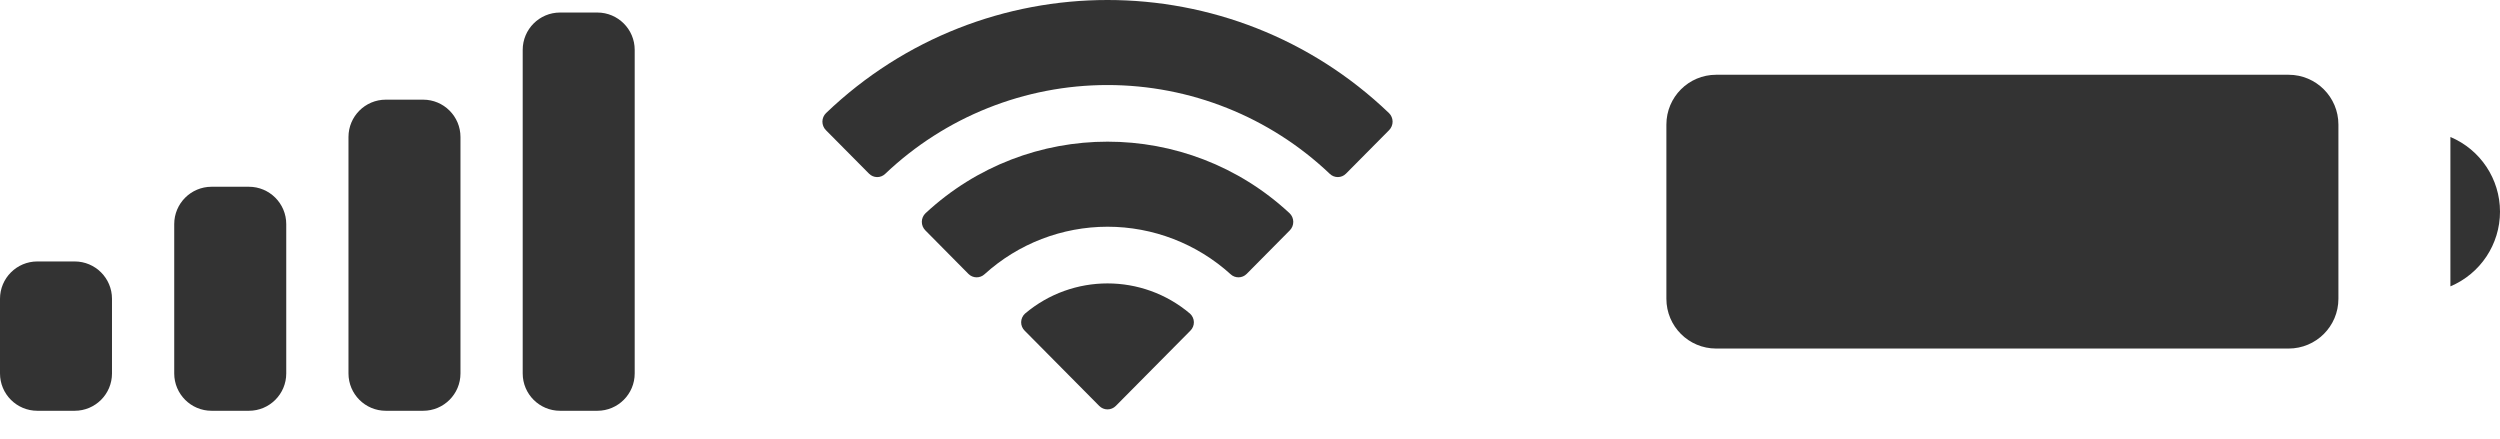 <svg width="74" height="13" viewBox="0 0 74 13" fill="none" xmlns="http://www.w3.org/2000/svg">
<path d="M72.532 4.055V8.476C73.421 8.101 74 7.23 74 6.265C74 5.3 73.421 4.429 72.532 4.055Z" fill="#333333"/>
<path d="M49.325 3.687C49.325 2.873 49.984 2.213 50.798 2.213H67.743C68.557 2.213 69.217 2.873 69.217 3.687V8.844C69.217 9.658 68.557 10.317 67.743 10.317H50.798C49.984 10.317 49.325 9.658 49.325 8.844V3.687Z" fill="#333333"/>
<path d="M32.782 2.517C35.231 2.517 37.587 3.458 39.361 5.145C39.495 5.275 39.709 5.274 39.84 5.141L41.118 3.852C41.184 3.785 41.221 3.694 41.221 3.599C41.22 3.505 41.182 3.414 41.115 3.348C36.456 -1.116 29.108 -1.116 24.45 3.348C24.382 3.414 24.344 3.505 24.343 3.599C24.343 3.694 24.38 3.785 24.446 3.852L25.724 5.141C25.856 5.274 26.069 5.276 26.203 5.145C27.978 3.458 30.333 2.517 32.782 2.517Z" fill="#333333"/>
<path d="M32.782 6.711C34.128 6.711 35.425 7.211 36.423 8.115C36.557 8.243 36.77 8.24 36.901 8.108L38.178 6.819C38.245 6.751 38.282 6.66 38.281 6.564C38.28 6.469 38.241 6.378 38.172 6.312C35.135 3.487 30.432 3.487 27.395 6.312C27.326 6.378 27.287 6.469 27.286 6.564C27.285 6.66 27.323 6.751 27.39 6.819L28.666 8.108C28.797 8.24 29.01 8.243 29.145 8.115C30.141 7.212 31.438 6.712 32.782 6.711Z" fill="#333333"/>
<path d="M35.235 9.788C35.303 9.721 35.341 9.629 35.339 9.534C35.337 9.438 35.295 9.348 35.224 9.283C33.815 8.091 31.75 8.091 30.34 9.283C30.27 9.347 30.228 9.438 30.226 9.534C30.224 9.629 30.262 9.721 30.33 9.788L32.538 12.016C32.602 12.081 32.69 12.118 32.782 12.118C32.874 12.118 32.963 12.081 33.027 12.016L35.235 9.788Z" fill="#333333"/>
<path d="M1.105 7.739H2.21C2.821 7.739 3.315 8.234 3.315 8.844V11.054C3.315 11.665 2.821 12.159 2.21 12.159H1.105C0.495 12.159 0 11.665 0 11.054V8.844C0 8.234 0.495 7.739 1.105 7.739Z" fill="#333333"/>
<path d="M6.262 5.528H7.368C7.978 5.528 8.473 6.023 8.473 6.634V11.054C8.473 11.664 7.978 12.159 7.368 12.159H6.262C5.652 12.159 5.157 11.664 5.157 11.054V6.634C5.157 6.023 5.652 5.528 6.262 5.528Z" fill="#333333"/>
<path d="M11.42 2.95H12.525C13.135 2.95 13.63 3.445 13.63 4.055V11.054C13.63 11.664 13.135 12.159 12.525 12.159H11.42C10.809 12.159 10.315 11.664 10.315 11.054V4.055C10.315 3.445 10.809 2.95 11.42 2.95Z" fill="#333333"/>
<path d="M16.577 0.371H17.682C18.292 0.371 18.787 0.866 18.787 1.476V11.054C18.787 11.665 18.292 12.159 17.682 12.159H16.577C15.967 12.159 15.472 11.665 15.472 11.054V1.476C15.472 0.866 15.967 0.371 16.577 0.371Z" fill="#333333"/>
</svg>
